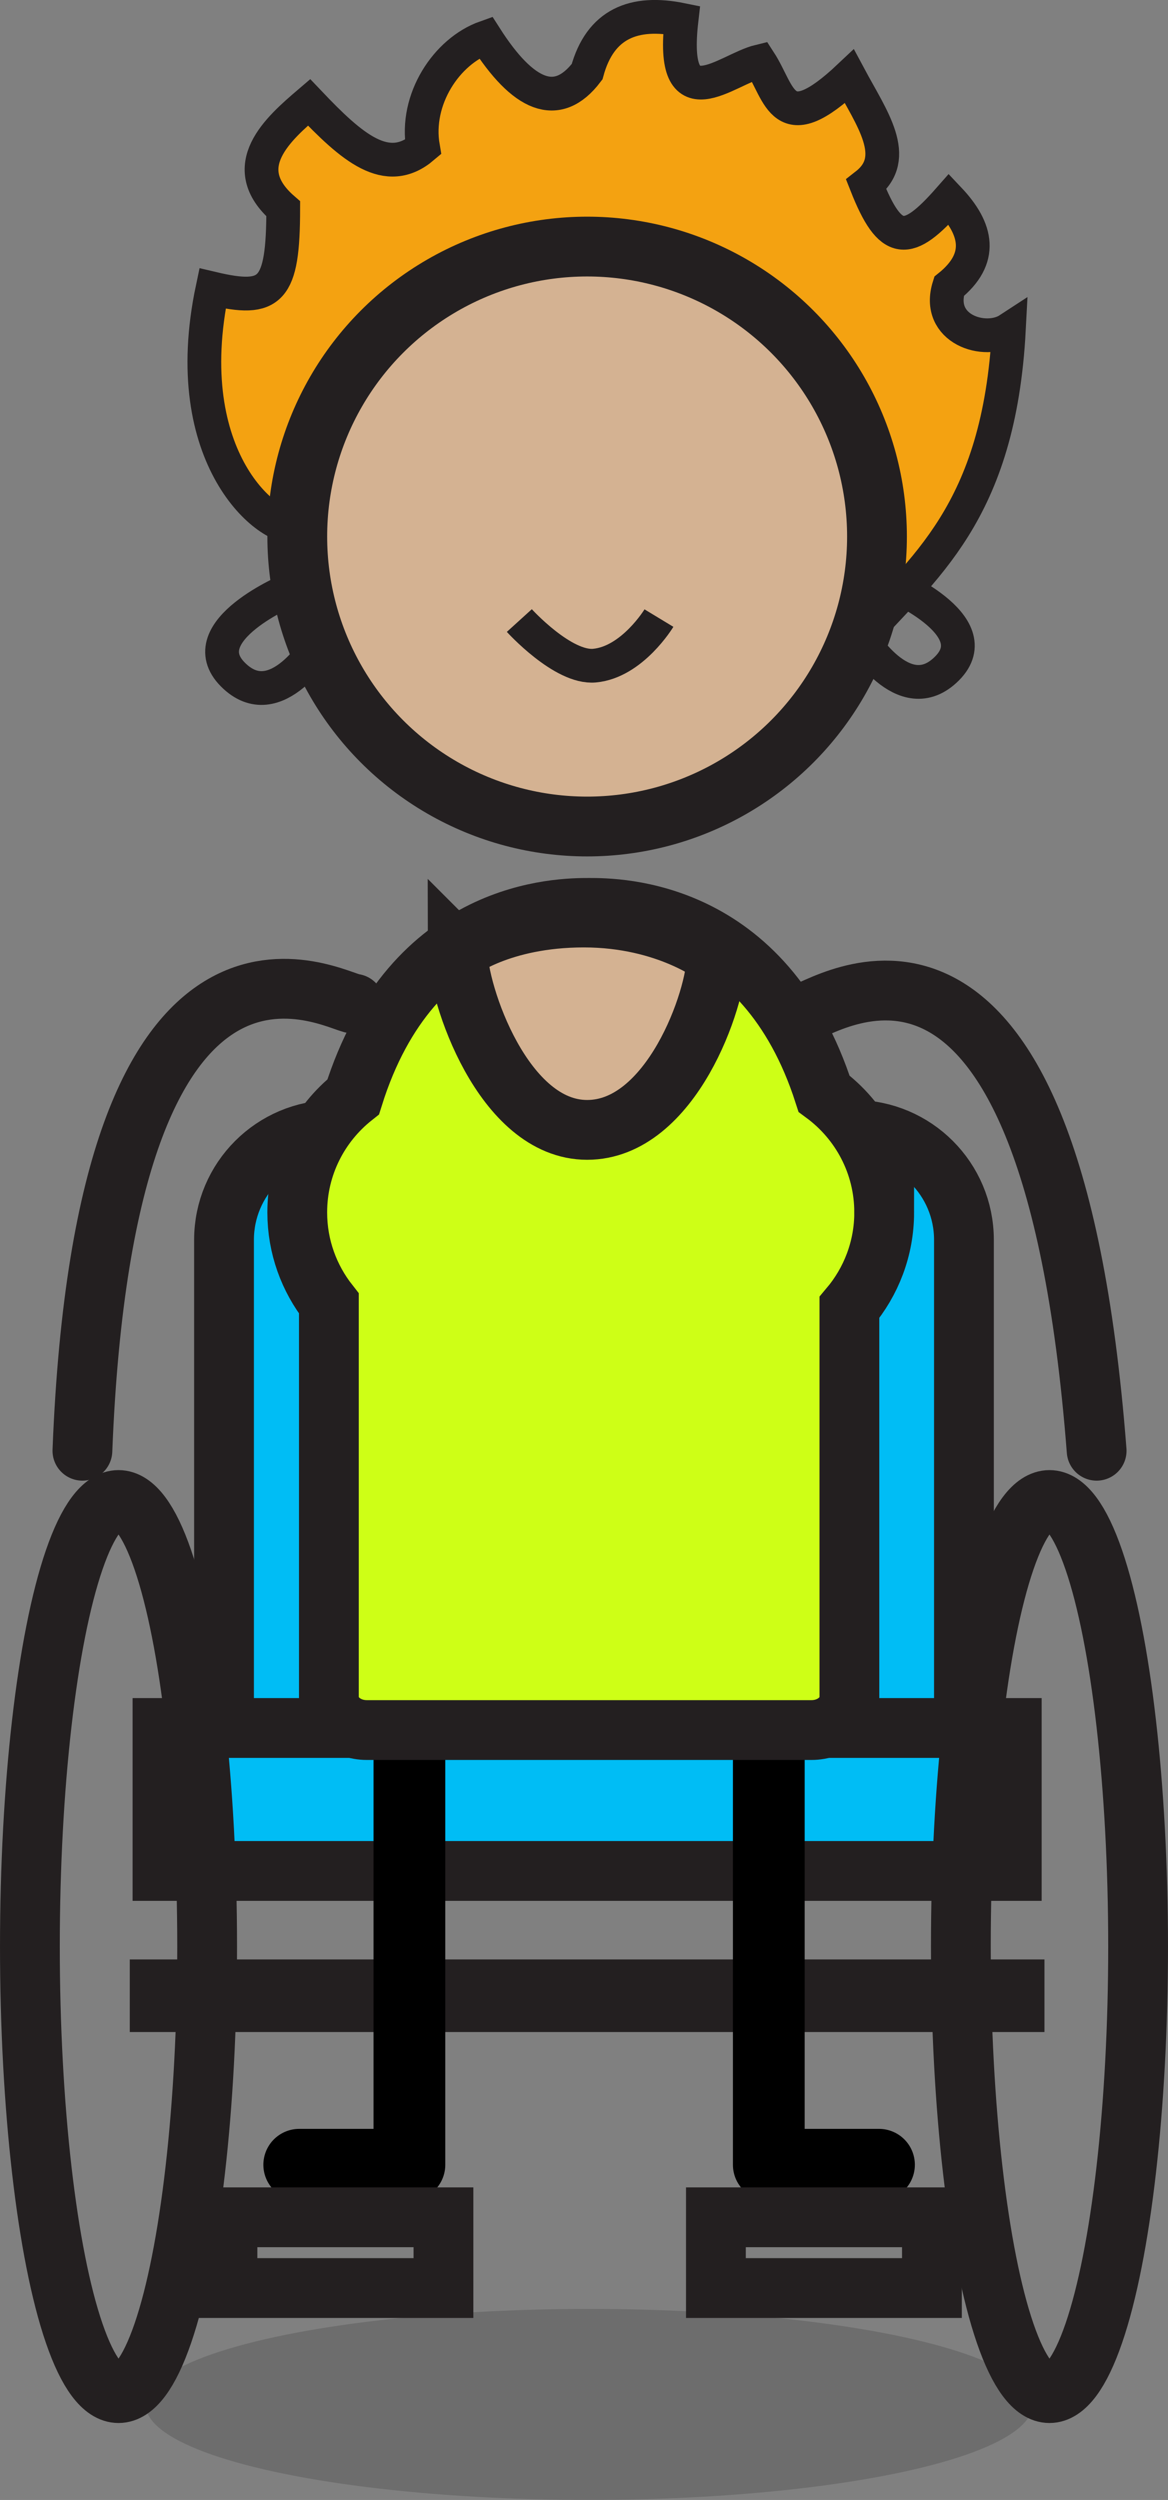 <?xml version="1.0" encoding="UTF-8"?>
<svg id="b" data-name="Characters" xmlns="http://www.w3.org/2000/svg" viewBox="0 0 69.219 148.099">
  <rect x="0" y="0" width="69.219" height="148.099" fill="#808080" stroke="none"/>
  <rect x="7.691" y="116.078" width="54.206" height="4.3" fill="#231f20" stroke-width="0"/>
  <path d="m17.616,31.189c-1.612.389-7.157-3.998-5.023-14.095,3.478.821,4.186.164,4.193-4.722-2.88-2.502-.28-4.759,1.531-6.307,2.539,2.672,4.604,4.481,6.752,2.656-.494-2.832,1.394-5.688,3.71-6.509,2.208,3.454,4.231,4.386,6.014,2.036.775-2.846,2.773-3.65,5.597-3.075-.711,6.152,2.654,2.933,4.624,2.459,1.251,1.925,1.313,4.679,5.321.896,1.331,2.487,3.057,4.799,1,6.41,1.439,3.648,2.456,3.645,4.908.858,1.685,1.782,2.053,3.519,0,5.171-.803,2.546,2.138,3.467,3.547,2.546-.575,10.936-5.086,14.116-8.991,18.514l-33.185-6.838Z" fill="#f4a211" stroke="#231f20" stroke-miterlimit="10" stroke-width="2"/>
  <path d="m19.791,66.935h30.82c3.596,0,6.515,2.919,6.515,6.515v34.952H13.276v-34.952c0-3.596,2.919-6.515,6.515-6.515Z" fill="#00bdf5" stroke="#231f20" stroke-miterlimit="10" stroke-width="3.543"/>
  <rect x="9.629" y="102.367" width="50.331" height="8.469" fill="#00bdf5" stroke="#231f20" stroke-miterlimit="10" stroke-width="3.543"/>
  <g>
    <ellipse cx="34.912" cy="142.44" rx="26.283" ry="5.658" opacity=".15" stroke-width="0"/>
    <polyline points="24.263 94.202 24.263 128.241 17.734 128.241" fill="none" stroke="#000" stroke-linecap="round" stroke-linejoin="round" stroke-width="4.252"/>
    <polyline points="45.561 94.202 45.561 128.241 52.091 128.241" fill="none" stroke="#000" stroke-linecap="round" stroke-linejoin="round" stroke-width="4.252"/>
    <path d="m4.884,85.943c1.362-34.819,15.043-26.511,16.115-26.48" fill="none" stroke="#231f20" stroke-linecap="round" stroke-linejoin="round" stroke-width="3.543"/>
    <path d="m64.99,85.943c-2.795-36.159-16.419-25.939-17.491-25.908" fill="none" stroke="#231f20" stroke-linecap="round" stroke-linejoin="round" stroke-width="3.543"/>
    <circle cx="34.795" cy="31.785" r="17.178" fill="#d4b292" stroke="#231f20" stroke-miterlimit="10" stroke-width="3.543"/>
    <path d="m52.399,71.822c0-2.887-1.405-5.439-3.563-7.031-3.538-10.995-12.245-11.007-13.922-11.007-1.687,0-10.48.012-13.98,11.191-2.019,1.602-3.318,4.071-3.318,6.848,0,2.039.704,3.91,1.874,5.397v23.33c0,1.071,1.005,1.939,2.245,1.939h26.358c1.24,0,2.245-.868,2.245-1.939v-23.095c1.284-1.522,2.062-3.486,2.062-5.633Z" fill="#ceff16" stroke="#231f20" stroke-miterlimit="10" stroke-width="3.543"/>
  </g>
  <ellipse cx="7.024" cy="115.315" rx="5.252" ry="26.454" fill="none" stroke="#231f20" stroke-miterlimit="10" stroke-width="3.543"/>
  <ellipse cx="62.195" cy="115.315" rx="5.252" ry="26.454" fill="none" stroke="#231f20" stroke-miterlimit="10" stroke-width="3.543"/>
  <rect x="13.48" y="131.353" width="12.801" height="4.192" fill="none" stroke="#231f20" stroke-miterlimit="10" stroke-width="3.543"/>
  <rect x="42.427" y="131.353" width="12.801" height="4.192" fill="none" stroke="#231f20" stroke-miterlimit="10" stroke-width="3.543"/>
  <path d="m30.777,36.761s2.581,2.844,4.456,2.671c2.238-.207,3.818-2.816,3.818-2.816" fill="none" stroke="#231f20" stroke-miterlimit="10" stroke-width="2"/>
  <path d="m17.221,34.904s-5.991,2.472-3.419,5.057,5.18-1.933,5.18-1.933" fill="none" stroke="#231f20" stroke-miterlimit="10" stroke-width="2"/>
  <path d="m52.705,34.542s5.991,2.472,3.419,5.057c-2.572,2.584-5.18-1.933-5.18-1.933" fill="none" stroke="#231f20" stroke-miterlimit="10" stroke-width="2"/>
  <path d="m27.119,56.342c0,2.491,2.693,10.593,7.676,10.593s7.676-7.786,7.676-10.277c0,0-2.888-2.304-7.87-2.304s-7.481,1.989-7.481,1.989Z" fill="#d4b292" stroke="#231f20" stroke-miterlimit="10" stroke-width="3.543"/>
</svg>